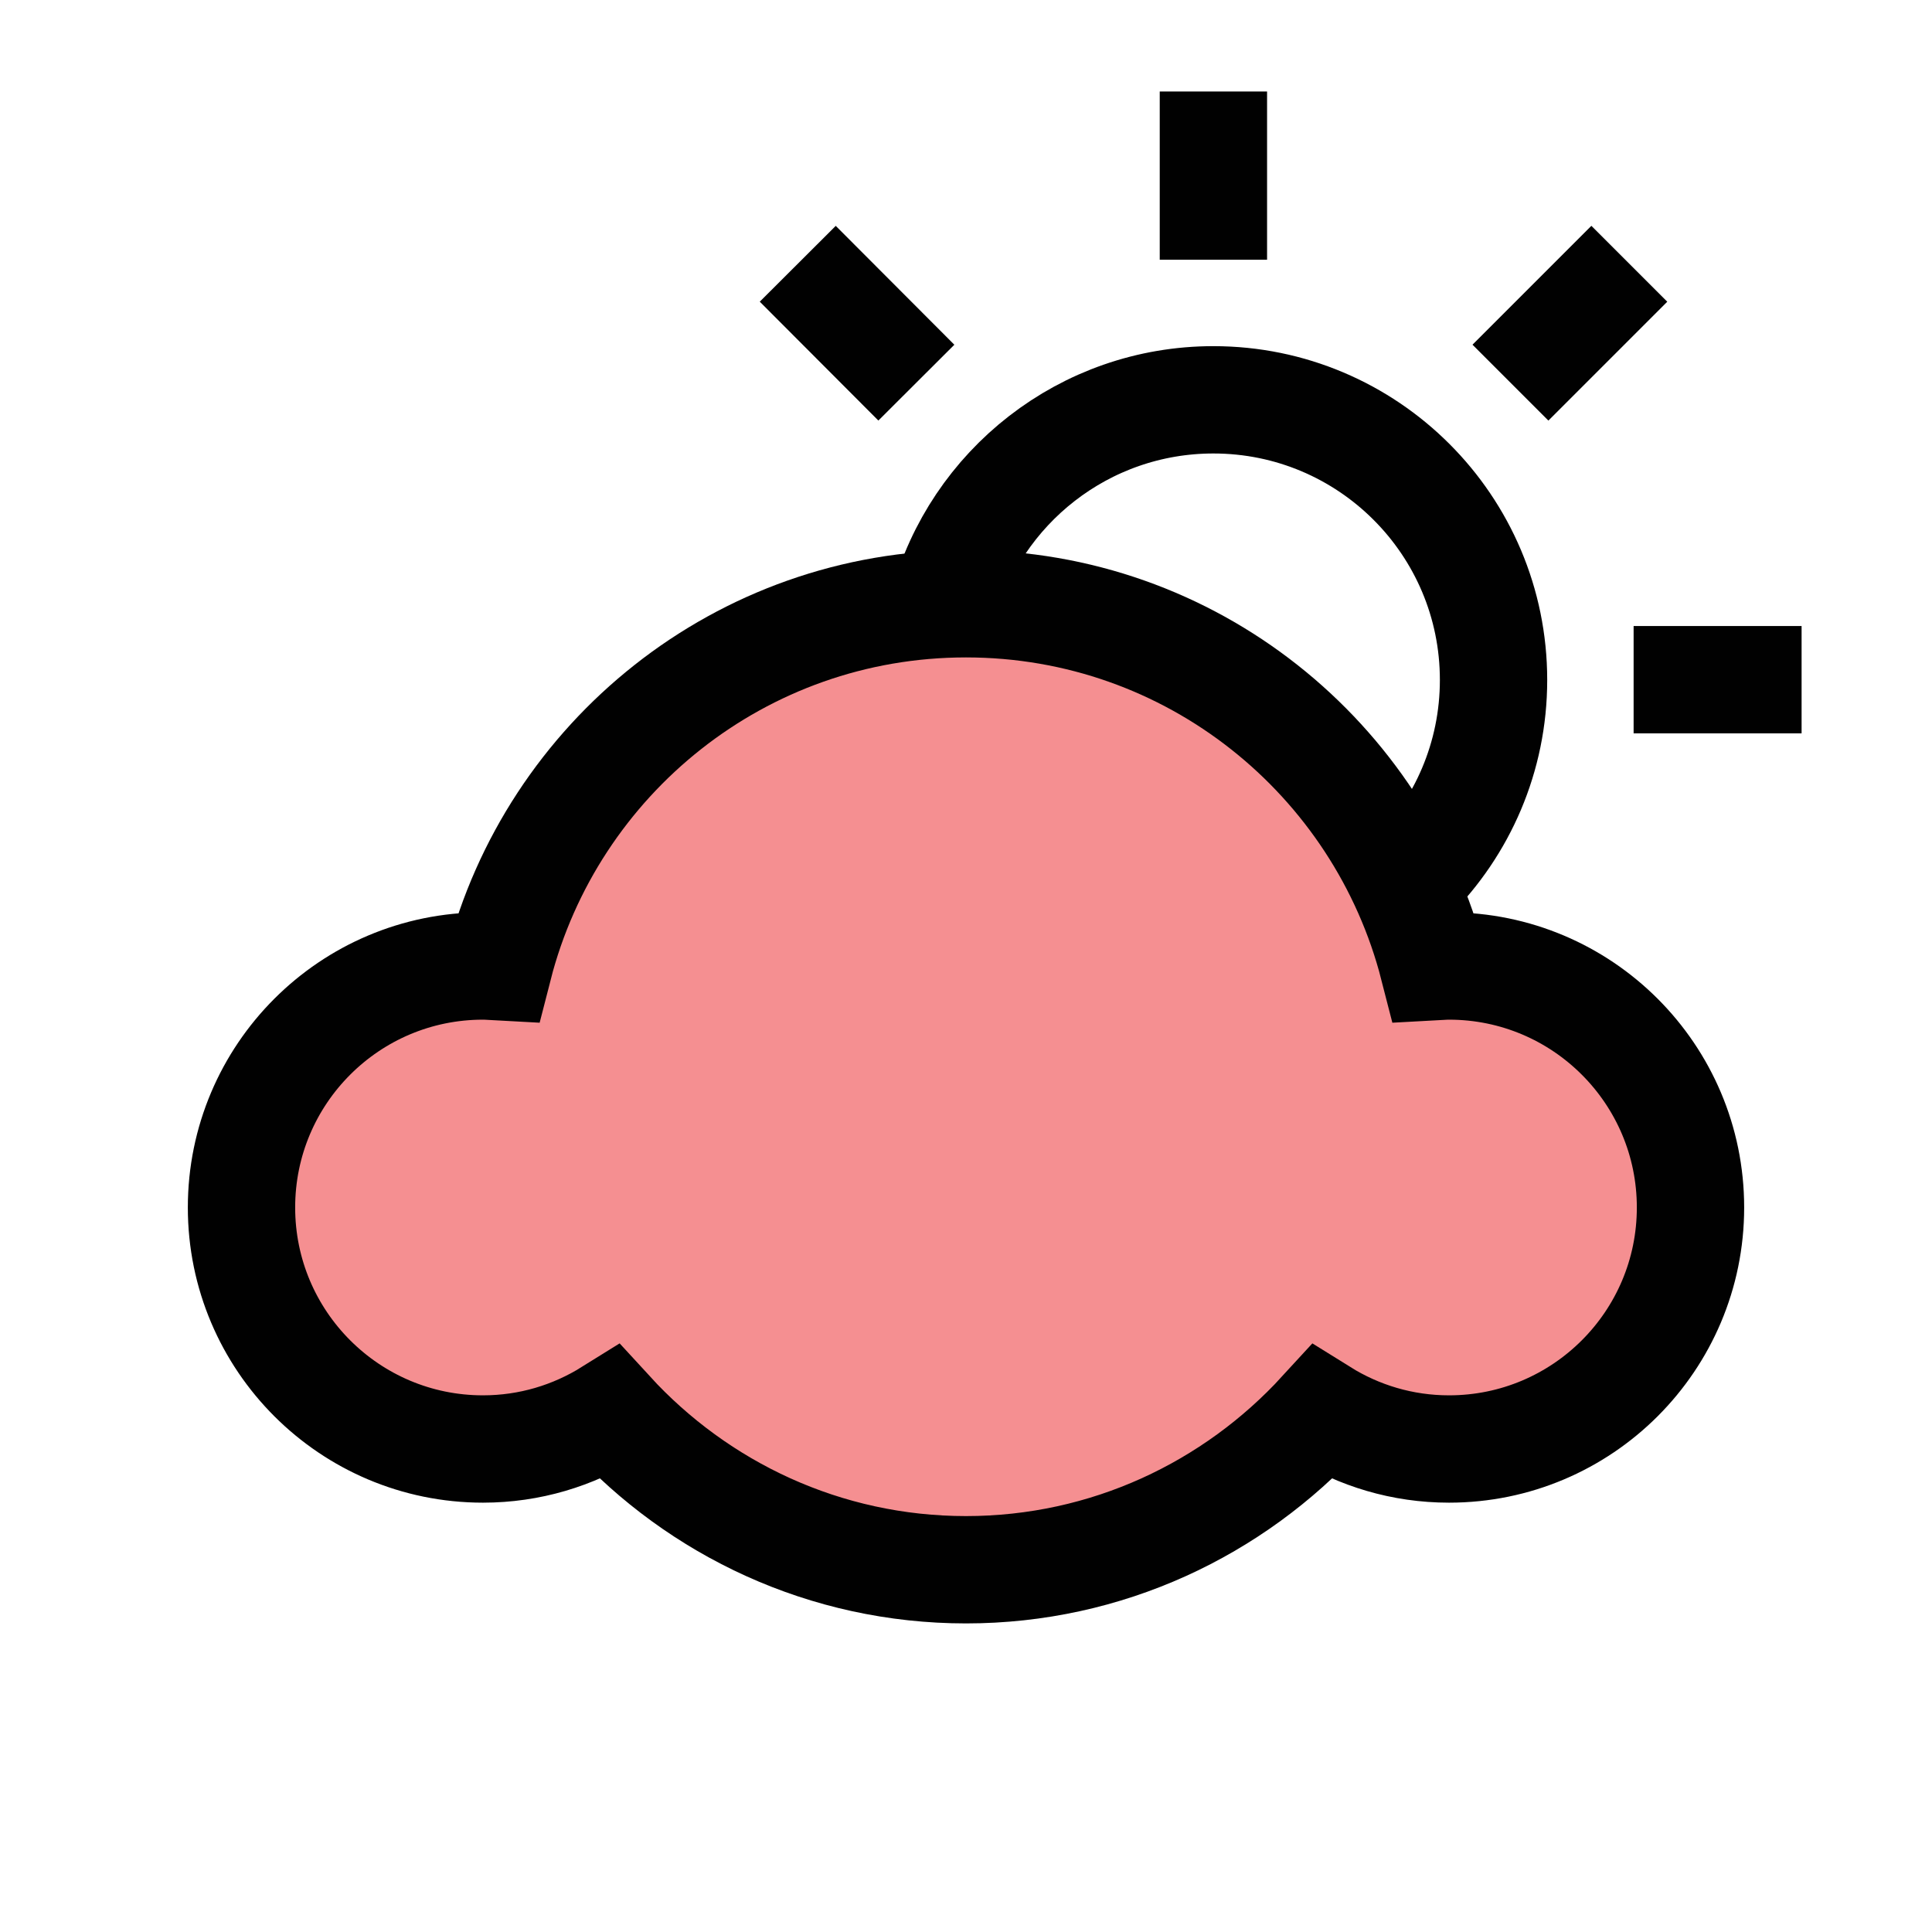 <?xml version="1.0" encoding="UTF-8"?>
<svg id="Layer_1" data-name="Layer 1" xmlns="http://www.w3.org/2000/svg" viewBox="0 0 72 72">
  <defs>
    <style>
      .cls-1 {
        stroke-linecap: round;
      }

      .cls-1, .cls-2 {
        fill: none;
        stroke: #010101;
        stroke-miterlimit: 10;
        stroke-width: 4px;
      }

      .cls-3 {
        fill: #ed2024;
        opacity: .5;
        stroke-width: 0px;
      }
    </style>
  </defs>
  <path class="cls-3" d="M54,36c-.2,0-.39.02-.58.03-1.99-7.77-9.02-13.53-17.42-13.53s-15.43,5.76-17.42,13.53c-.19-.01-.39-.03-.58-.03-4.97,0-9,4.03-9,9s4.03,9,9,9c1.74,0,3.36-.5,4.74-1.36,3.29,3.59,8.01,5.86,13.26,5.86s9.97-2.27,13.26-5.86c1.38.86,3,1.36,4.74,1.36,4.97,0,9-4.03,9-9s-4.03-9-9-9Z"/>
  <path class="cls-1" d="M54,36c-.2,0-.39.02-.58.03-1.99-7.77-9.02-13.53-17.42-13.53s-15.43,5.76-17.42,13.53c-.19-.01-.39-.03-.58-.03-4.97,0-9,4.03-9,9s4.03,9,9,9c1.74,0,3.36-.5,4.74-1.36,3.29,3.59,8.01,5.86,13.26,5.86s9.97-2.27,13.26-5.86c1.38.86,3,1.36,4.74,1.36,4.97,0,9-4.03,9-9s-4.03-9-9-9Z"/>
  <line class="cls-2" x1="45.22" y1="3.41" x2="45.22" y2="9.68"/>
  <line class="cls-2" x1="60.88" y1="25.33" x2="67.14" y2="25.33"/>
  <line class="cls-2" x1="29.73" y1="9.83" x2="34.15" y2="14.26"/>
  <line class="cls-2" x1="56.29" y1="14.26" x2="60.72" y2="9.83"/>
  <path class="cls-2" d="M35.15,22.6c1.2-4.44,5.26-7.7,10.07-7.7,5.76,0,10.44,4.67,10.44,10.44,0,2.88-1.17,5.49-3.06,7.38"/>
</svg>
